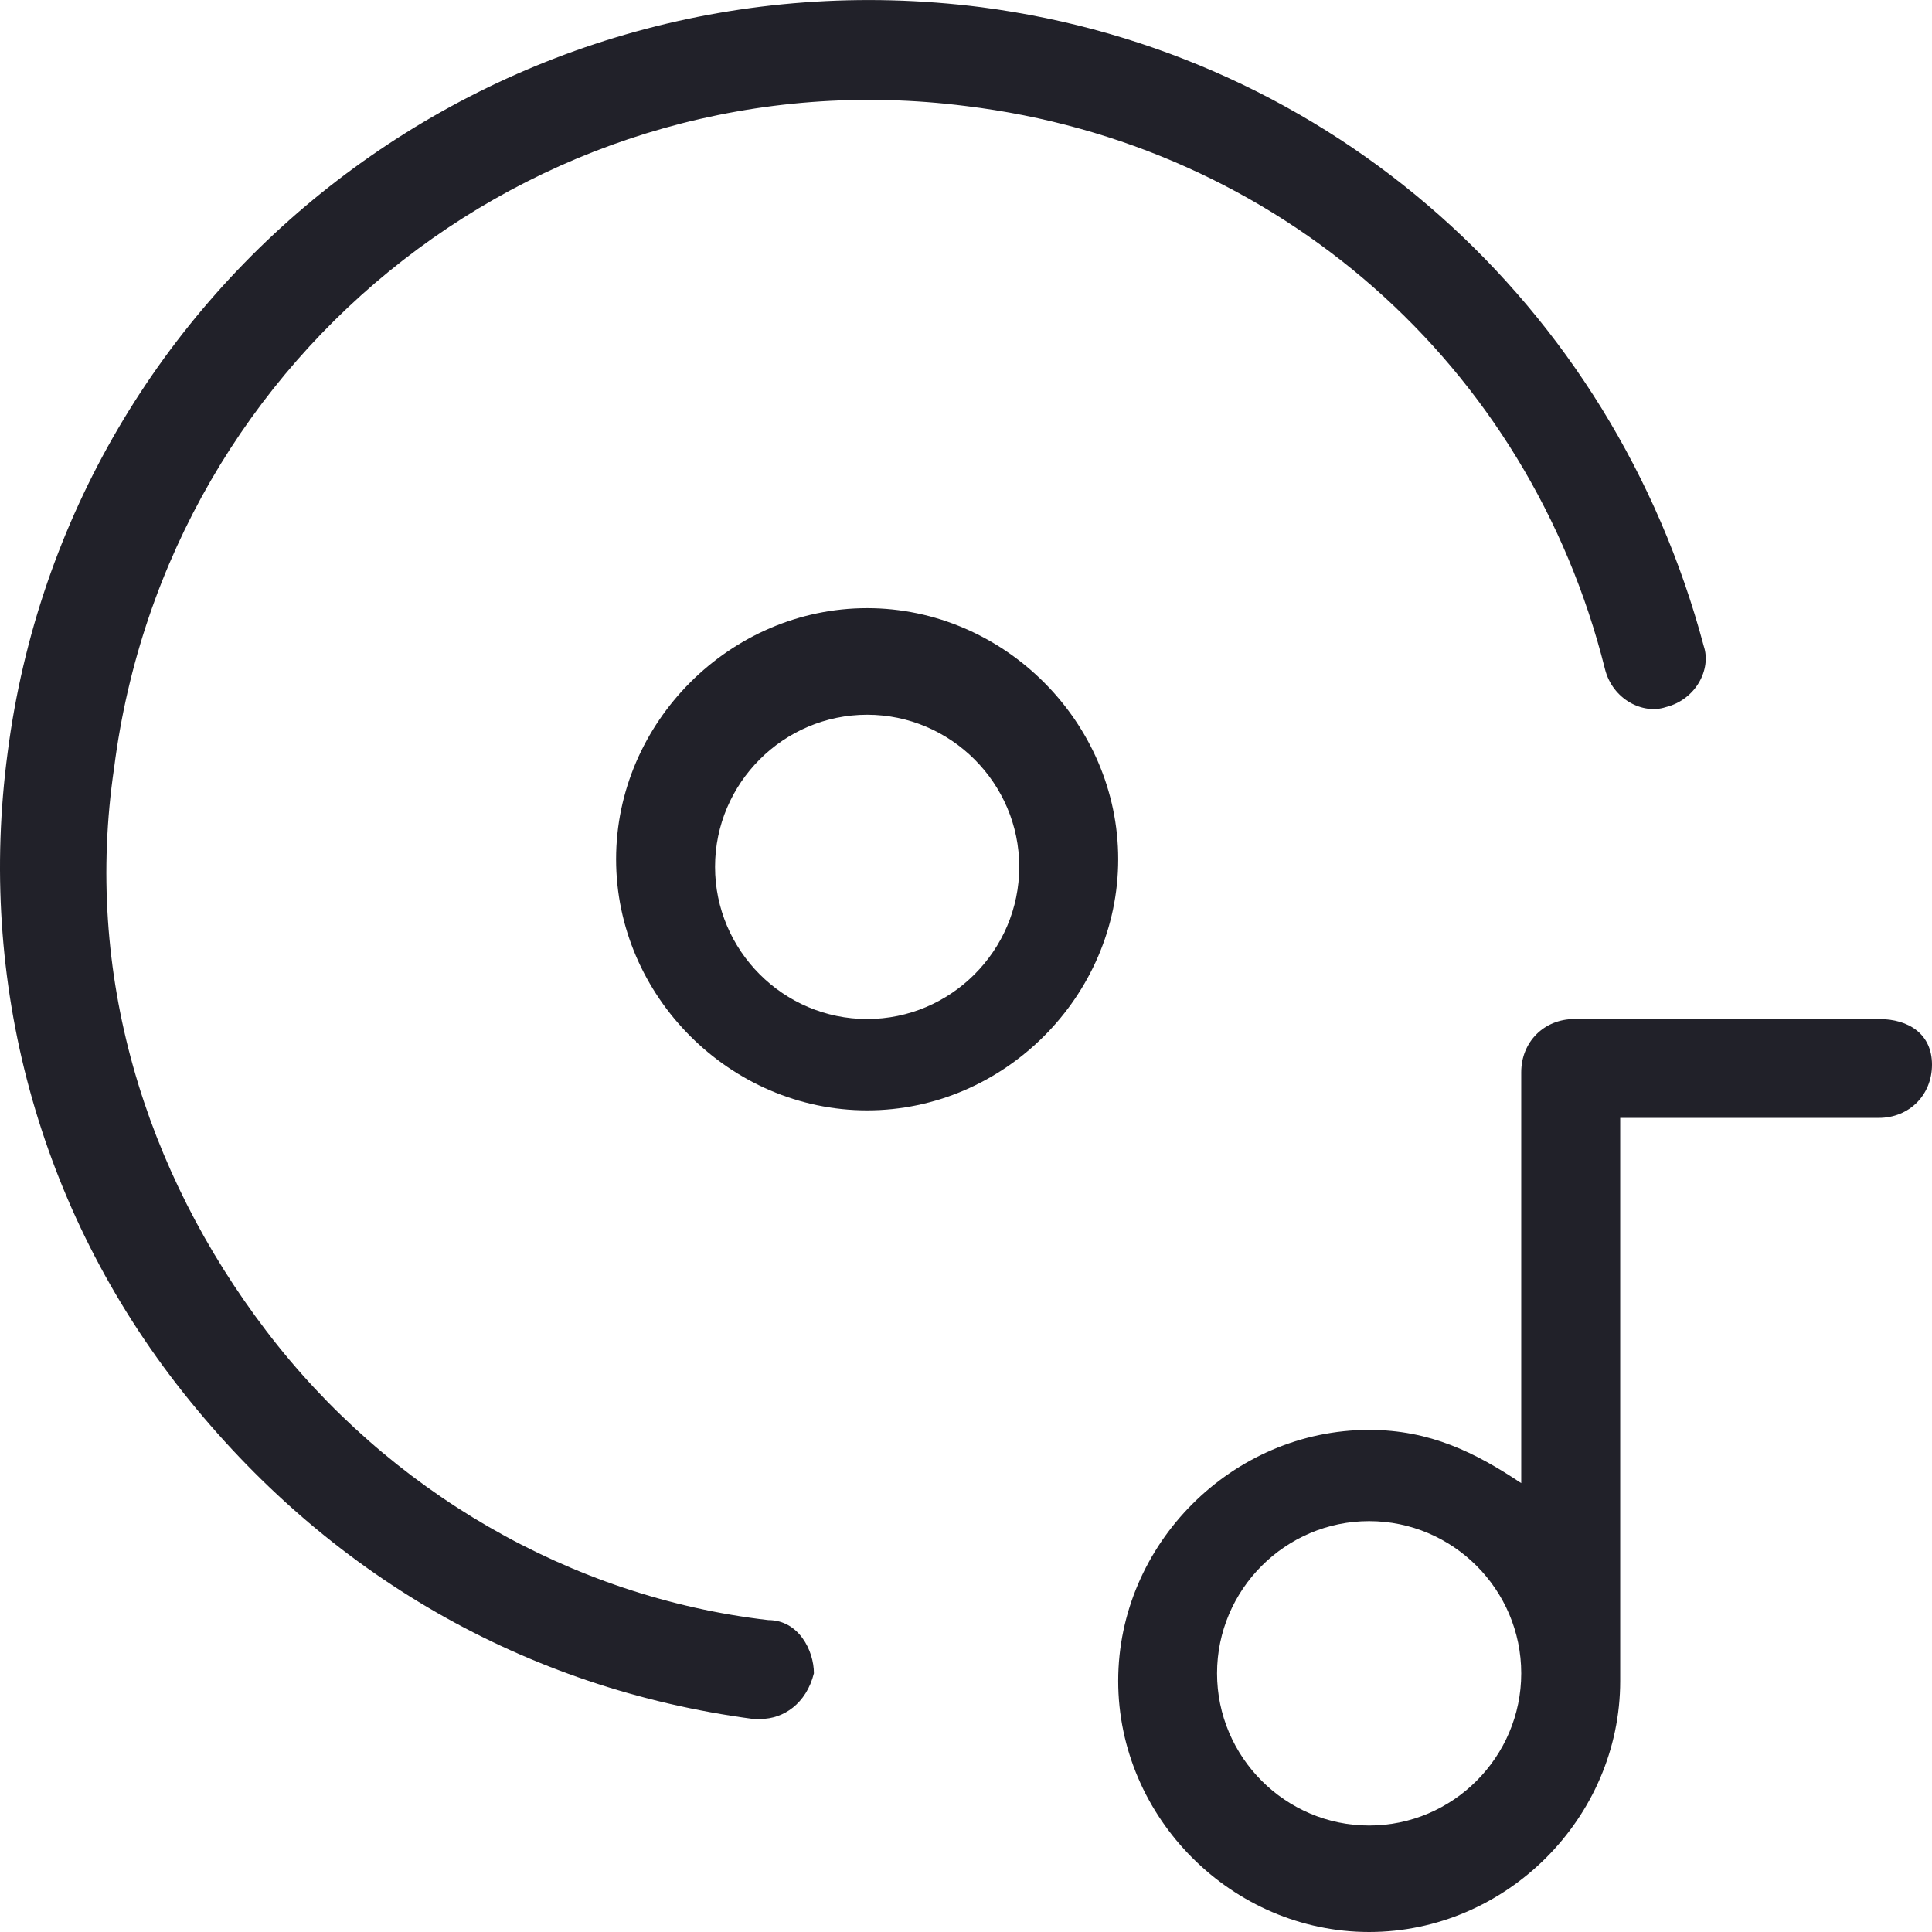 <svg width="18" height="18" viewBox="0 0 18 18" fill="none" xmlns="http://www.w3.org/2000/svg">
<g id="icon/24x24/music">
<g id="Vector">
<path d="M7.158 15.094C5.315 14.881 3.614 13.889 2.481 12.4C1.347 10.912 0.78 9.069 1.063 7.155C1.559 3.256 5.103 0.492 9 0.988C11.906 1.342 14.244 3.398 14.953 6.233C15.024 6.517 15.307 6.659 15.52 6.588C15.803 6.517 15.945 6.233 15.874 6.021C15.024 2.831 12.402 0.492 9.142 0.067C4.677 -0.5 0.638 2.618 0.071 7.013C-0.212 9.14 0.355 11.266 1.701 12.967C3.048 14.668 4.89 15.732 7.016 16.015H7.087C7.299 16.015 7.512 15.873 7.583 15.59C7.583 15.377 7.441 15.094 7.158 15.094Z" fill="#212129"/>
<path d="M17.504 9.494H14.669C14.386 9.494 14.173 9.707 14.173 9.99V13.818C13.748 13.534 13.323 13.322 12.756 13.322C11.48 13.322 10.418 14.385 10.418 15.661C10.418 16.937 11.48 18 12.756 18C14.032 18 15.095 16.937 15.095 15.661V10.415H17.504C17.787 10.415 18 10.203 18 9.919C18 9.636 17.787 9.494 17.504 9.494ZM12.756 17.008C11.976 17.008 11.339 16.37 11.339 15.59C11.339 14.81 11.976 14.172 12.756 14.172C13.536 14.172 14.173 14.81 14.173 15.59C14.173 16.37 13.536 17.008 12.756 17.008Z" fill="#212129"/>
<path d="M8.079 5.666C6.803 5.666 5.74 6.73 5.74 8.005C5.74 9.281 6.803 10.345 8.079 10.345C9.354 10.345 10.418 9.281 10.418 8.005C10.418 6.73 9.354 5.666 8.079 5.666ZM8.079 9.494C7.299 9.494 6.662 8.856 6.662 8.076C6.662 7.297 7.299 6.659 8.079 6.659C8.858 6.659 9.496 7.297 9.496 8.076C9.496 8.856 8.858 9.494 8.079 9.494Z" fill="#212129"/>
</g>
</g>
</svg>
